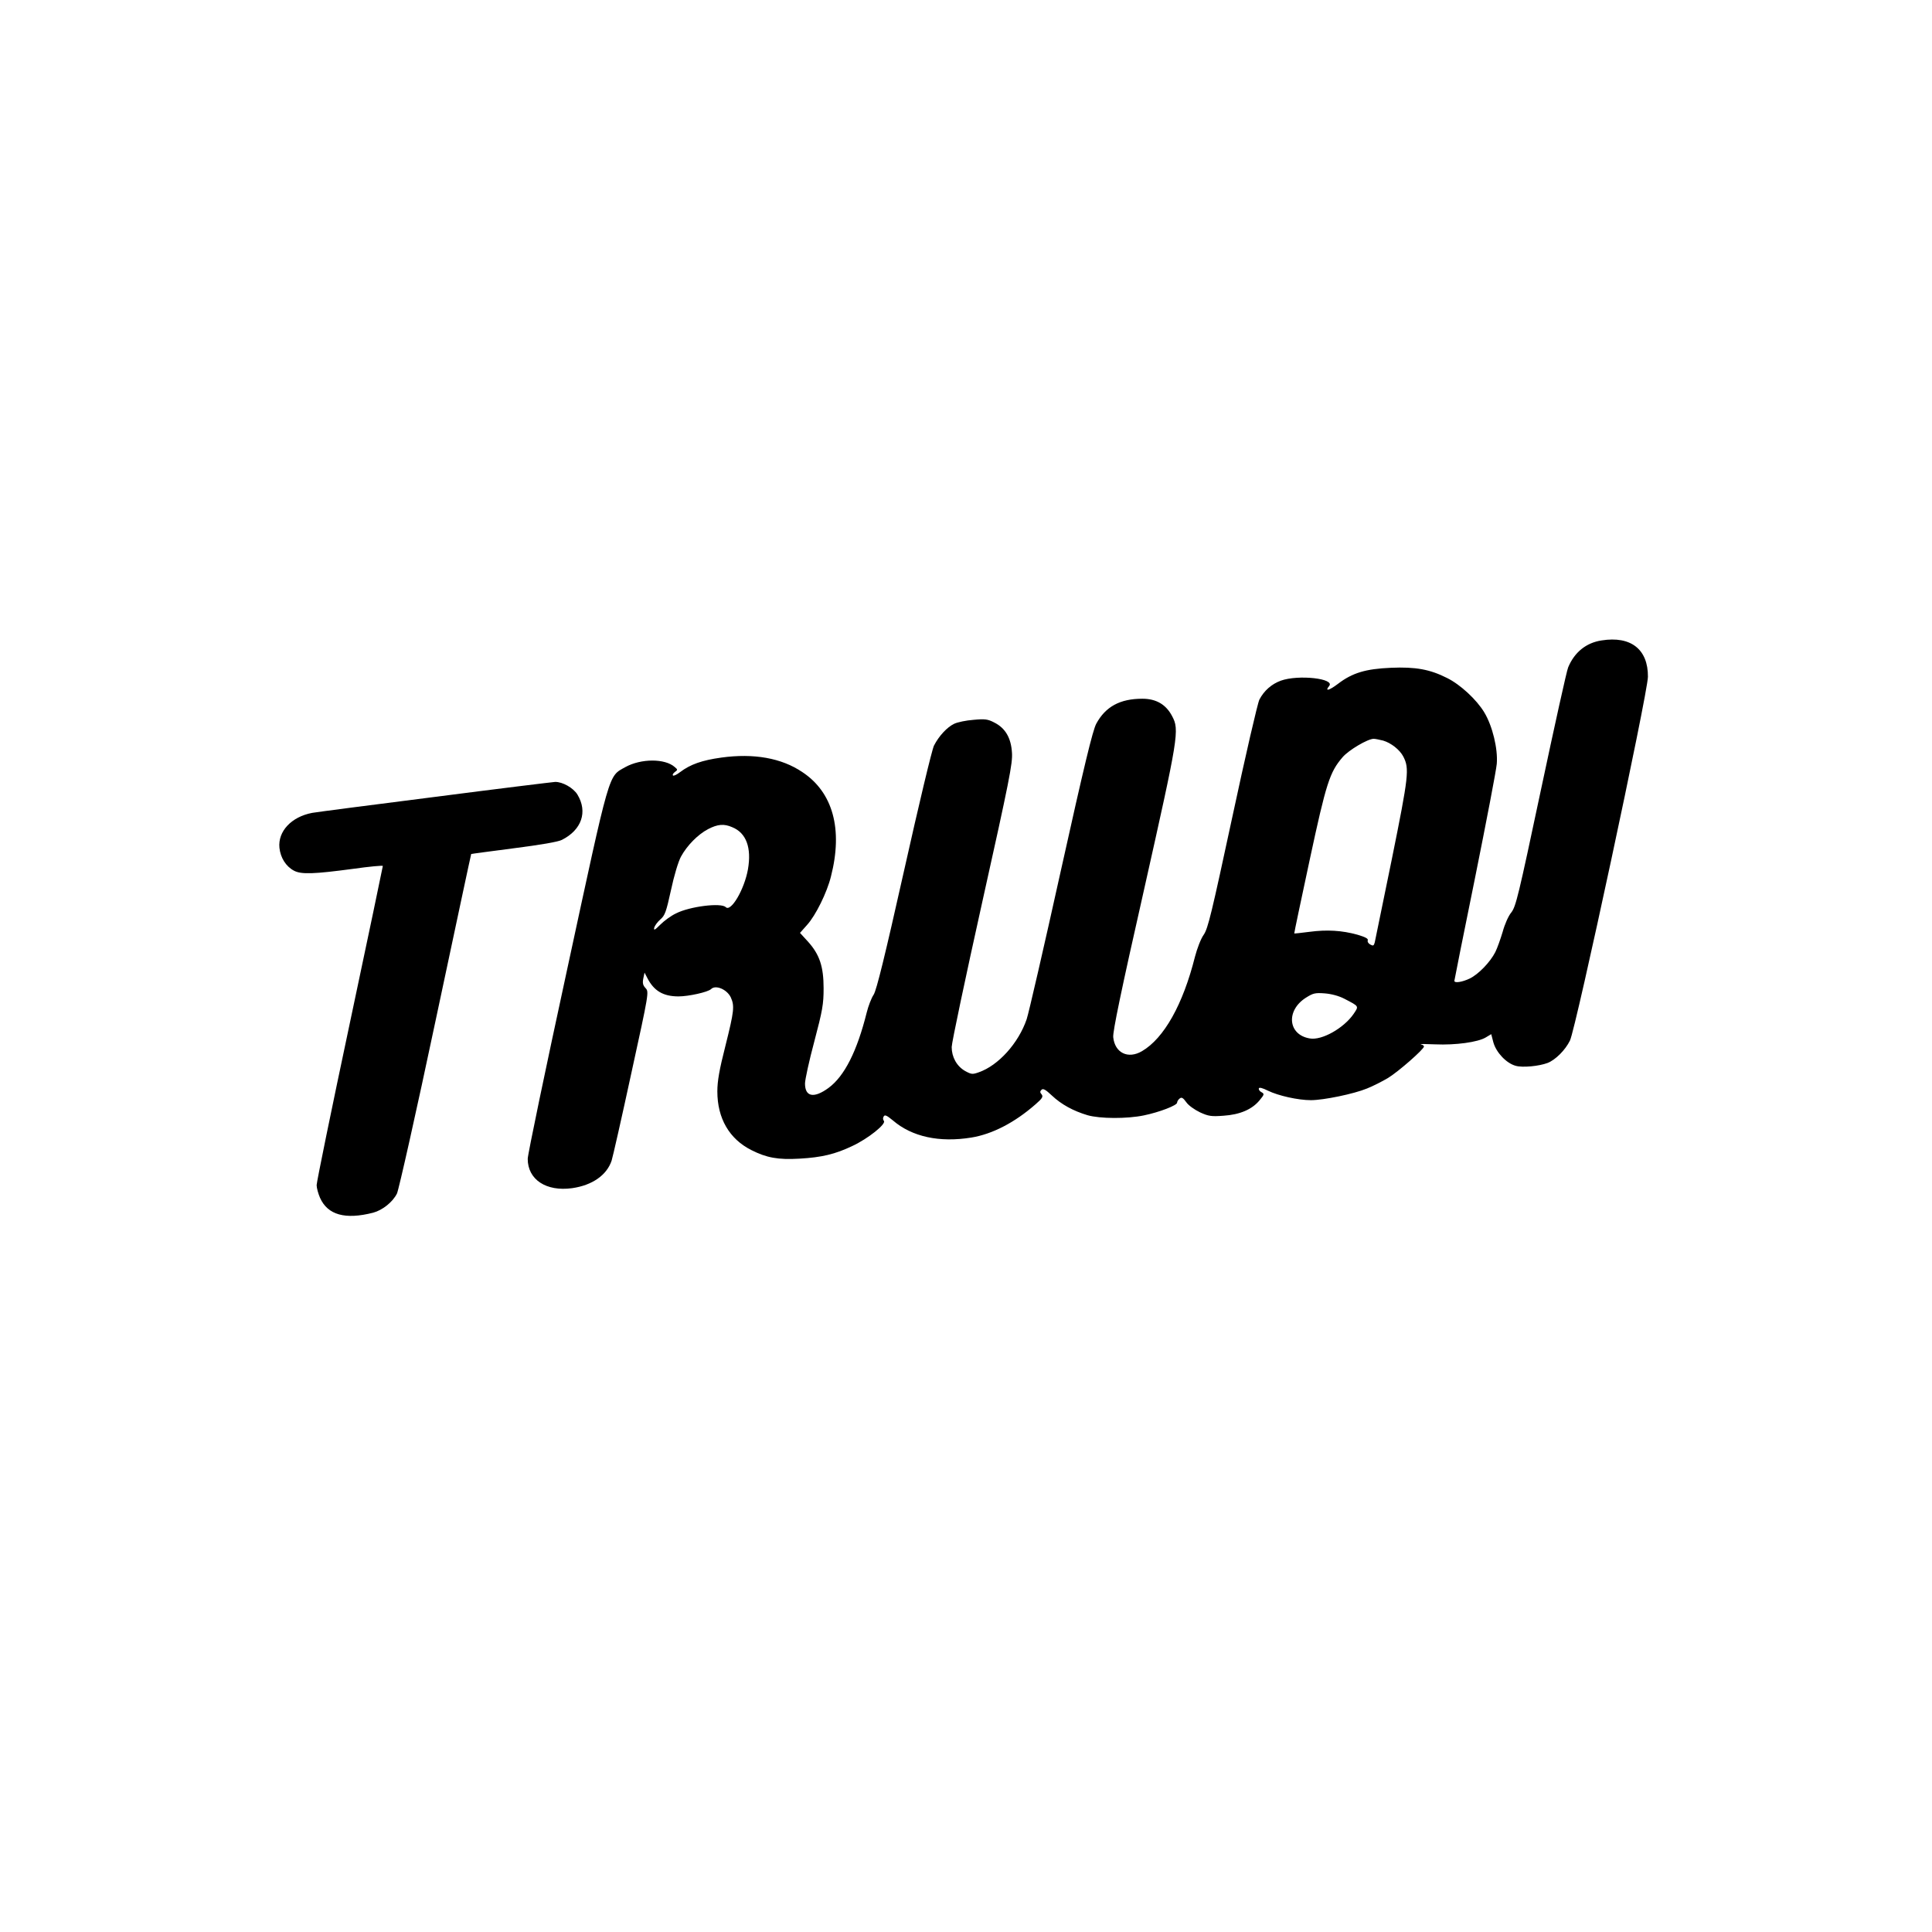 <?xml version="1.0" standalone="no"?>
<!DOCTYPE svg PUBLIC "-//W3C//DTD SVG 20010904//EN"
 "http://www.w3.org/TR/2001/REC-SVG-20010904/DTD/svg10.dtd">
<svg version="1.0" xmlns="http://www.w3.org/2000/svg"
 width="1080pt" height="1080pt" viewBox="0 0 1080 1080"
 preserveAspectRatio="xMidYMid meet">
<g transform="translate(0,1080) scale(0.1,-0.1)"
fill="#000000" stroke="none">
<path d="M8953 7220 c-86 -13 -152 -66 -187 -151 -8 -18 -76 -326 -152 -684
-126 -594 -140 -653 -166 -686 -16 -19 -37 -67 -48 -108 -12 -40 -30 -91 -41
-113 -29 -57 -94 -124 -143 -148 -42 -20 -86 -27 -86 -13 0 4 52 264 116 578
63 313 118 599 121 635 7 84 -24 212 -70 288 -42 70 -133 155 -208 192 -95 48
-175 63 -314 57 -140 -6 -215 -28 -296 -90 -49 -37 -75 -44 -49 -12 35 42
-172 65 -270 30 -52 -19 -94 -56 -120 -106 -10 -20 -78 -314 -151 -655 -116
-539 -136 -624 -160 -659 -16 -22 -37 -77 -49 -123 -67 -267 -173 -456 -296
-528 -78 -46 -152 -10 -161 78 -3 31 43 254 173 828 192 856 198 889 156 967
-34 65 -89 97 -166 97 -125 0 -206 -44 -258 -140 -20 -38 -67 -232 -198 -822
-94 -425 -180 -798 -191 -830 -46 -134 -158 -258 -267 -296 -36 -13 -42 -12
-77 7 -47 27 -75 78 -75 134 0 24 77 388 171 811 152 682 170 775 166 834 -5
83 -37 138 -99 169 -36 19 -53 21 -116 15 -41 -3 -89 -13 -108 -22 -40 -19
-86 -69 -113 -122 -11 -21 -86 -335 -167 -698 -108 -482 -154 -668 -170 -694
-13 -19 -30 -64 -39 -100 -54 -216 -124 -356 -214 -422 -81 -59 -131 -50 -131
25 0 21 23 127 52 235 46 174 52 209 52 297 0 121 -22 189 -88 262 l-44 48 40
45 c48 53 111 181 133 270 68 265 11 471 -160 584 -117 79 -272 106 -453 81
-108 -15 -173 -38 -230 -81 -18 -14 -36 -23 -40 -19 -4 4 1 12 10 19 17 12 17
14 0 28 -55 49 -189 48 -276 0 -97 -55 -82 -3 -326 -1133 -121 -558 -220
-1033 -220 -1057 0 -116 103 -184 248 -164 113 16 194 73 221 154 6 18 56 238
110 488 99 452 99 455 80 476 -15 16 -18 28 -13 54 l7 33 15 -29 c37 -73 89
-104 175 -104 56 0 165 24 182 41 25 25 88 -1 110 -46 22 -49 19 -76 -30 -272
-34 -133 -45 -197 -45 -254 0 -151 67 -266 190 -328 85 -43 149 -55 269 -48
124 7 200 25 296 71 88 41 190 123 176 140 -6 7 -6 18 -1 25 6 11 17 6 51 -22
107 -92 260 -125 439 -96 117 19 243 84 360 187 37 32 42 42 33 54 -10 11 -10
17 -1 26 9 9 23 1 58 -32 53 -50 119 -86 199 -110 69 -20 221 -21 316 -1 87
18 185 56 185 71 0 6 6 17 14 23 11 9 19 5 37 -20 12 -18 46 -42 77 -57 48
-22 64 -24 131 -19 92 6 159 35 201 85 28 34 29 37 11 47 -10 5 -16 15 -14 21
2 7 21 2 51 -13 57 -28 168 -53 240 -53 71 0 240 35 313 65 33 13 86 40 118
59 59 36 201 161 201 176 0 5 -8 10 -17 12 -10 3 26 2 80 0 113 -5 239 12 283
39 l30 18 12 -46 c16 -57 73 -117 125 -131 39 -11 130 -2 178 16 44 17 99 72
125 125 33 65 435 1940 436 2034 1 153 -95 229 -259 203z m-1221 -560 c44 -13
93 -51 113 -90 34 -67 30 -105 -64 -570 -50 -245 -93 -455 -96 -468 -5 -19 -9
-21 -25 -12 -11 6 -17 16 -14 24 3 9 -14 18 -58 31 -87 24 -170 29 -268 16
-46 -6 -84 -10 -85 -9 -1 2 38 186 86 410 93 433 112 491 184 575 34 40 141
103 174 103 9 0 33 -5 53 -10z m-3639 -484 c79 -32 109 -115 88 -236 -20 -112
-95 -240 -124 -211 -26 26 -202 4 -278 -35 -28 -13 -67 -42 -88 -63 -31 -31
-37 -34 -34 -17 3 11 18 32 34 46 26 22 33 42 60 165 17 80 41 160 56 187 34
62 94 123 151 153 54 28 89 31 135 11z m3422 -959 c84 -44 82 -40 51 -86 -55
-79 -177 -148 -244 -136 -122 20 -135 155 -23 227 41 26 52 29 106 25 38 -3
79 -14 110 -30z"/>
<path d="M2429 6345 c-355 -45 -663 -85 -684 -89 -116 -22 -192 -103 -183
-195 6 -56 36 -104 81 -128 41 -22 113 -19 330 10 92 13 167 20 167 16 0 -4
-83 -400 -185 -881 -102 -480 -185 -886 -185 -903 0 -16 9 -48 19 -71 43 -96
141 -123 297 -83 52 14 109 59 133 107 10 21 108 456 216 967 109 512 198 931
199 931 1 1 107 15 237 32 149 19 249 36 270 47 111 56 145 157 87 253 -23 38
-84 72 -125 71 -15 -1 -319 -38 -674 -84z"/>
</g>
</svg>
